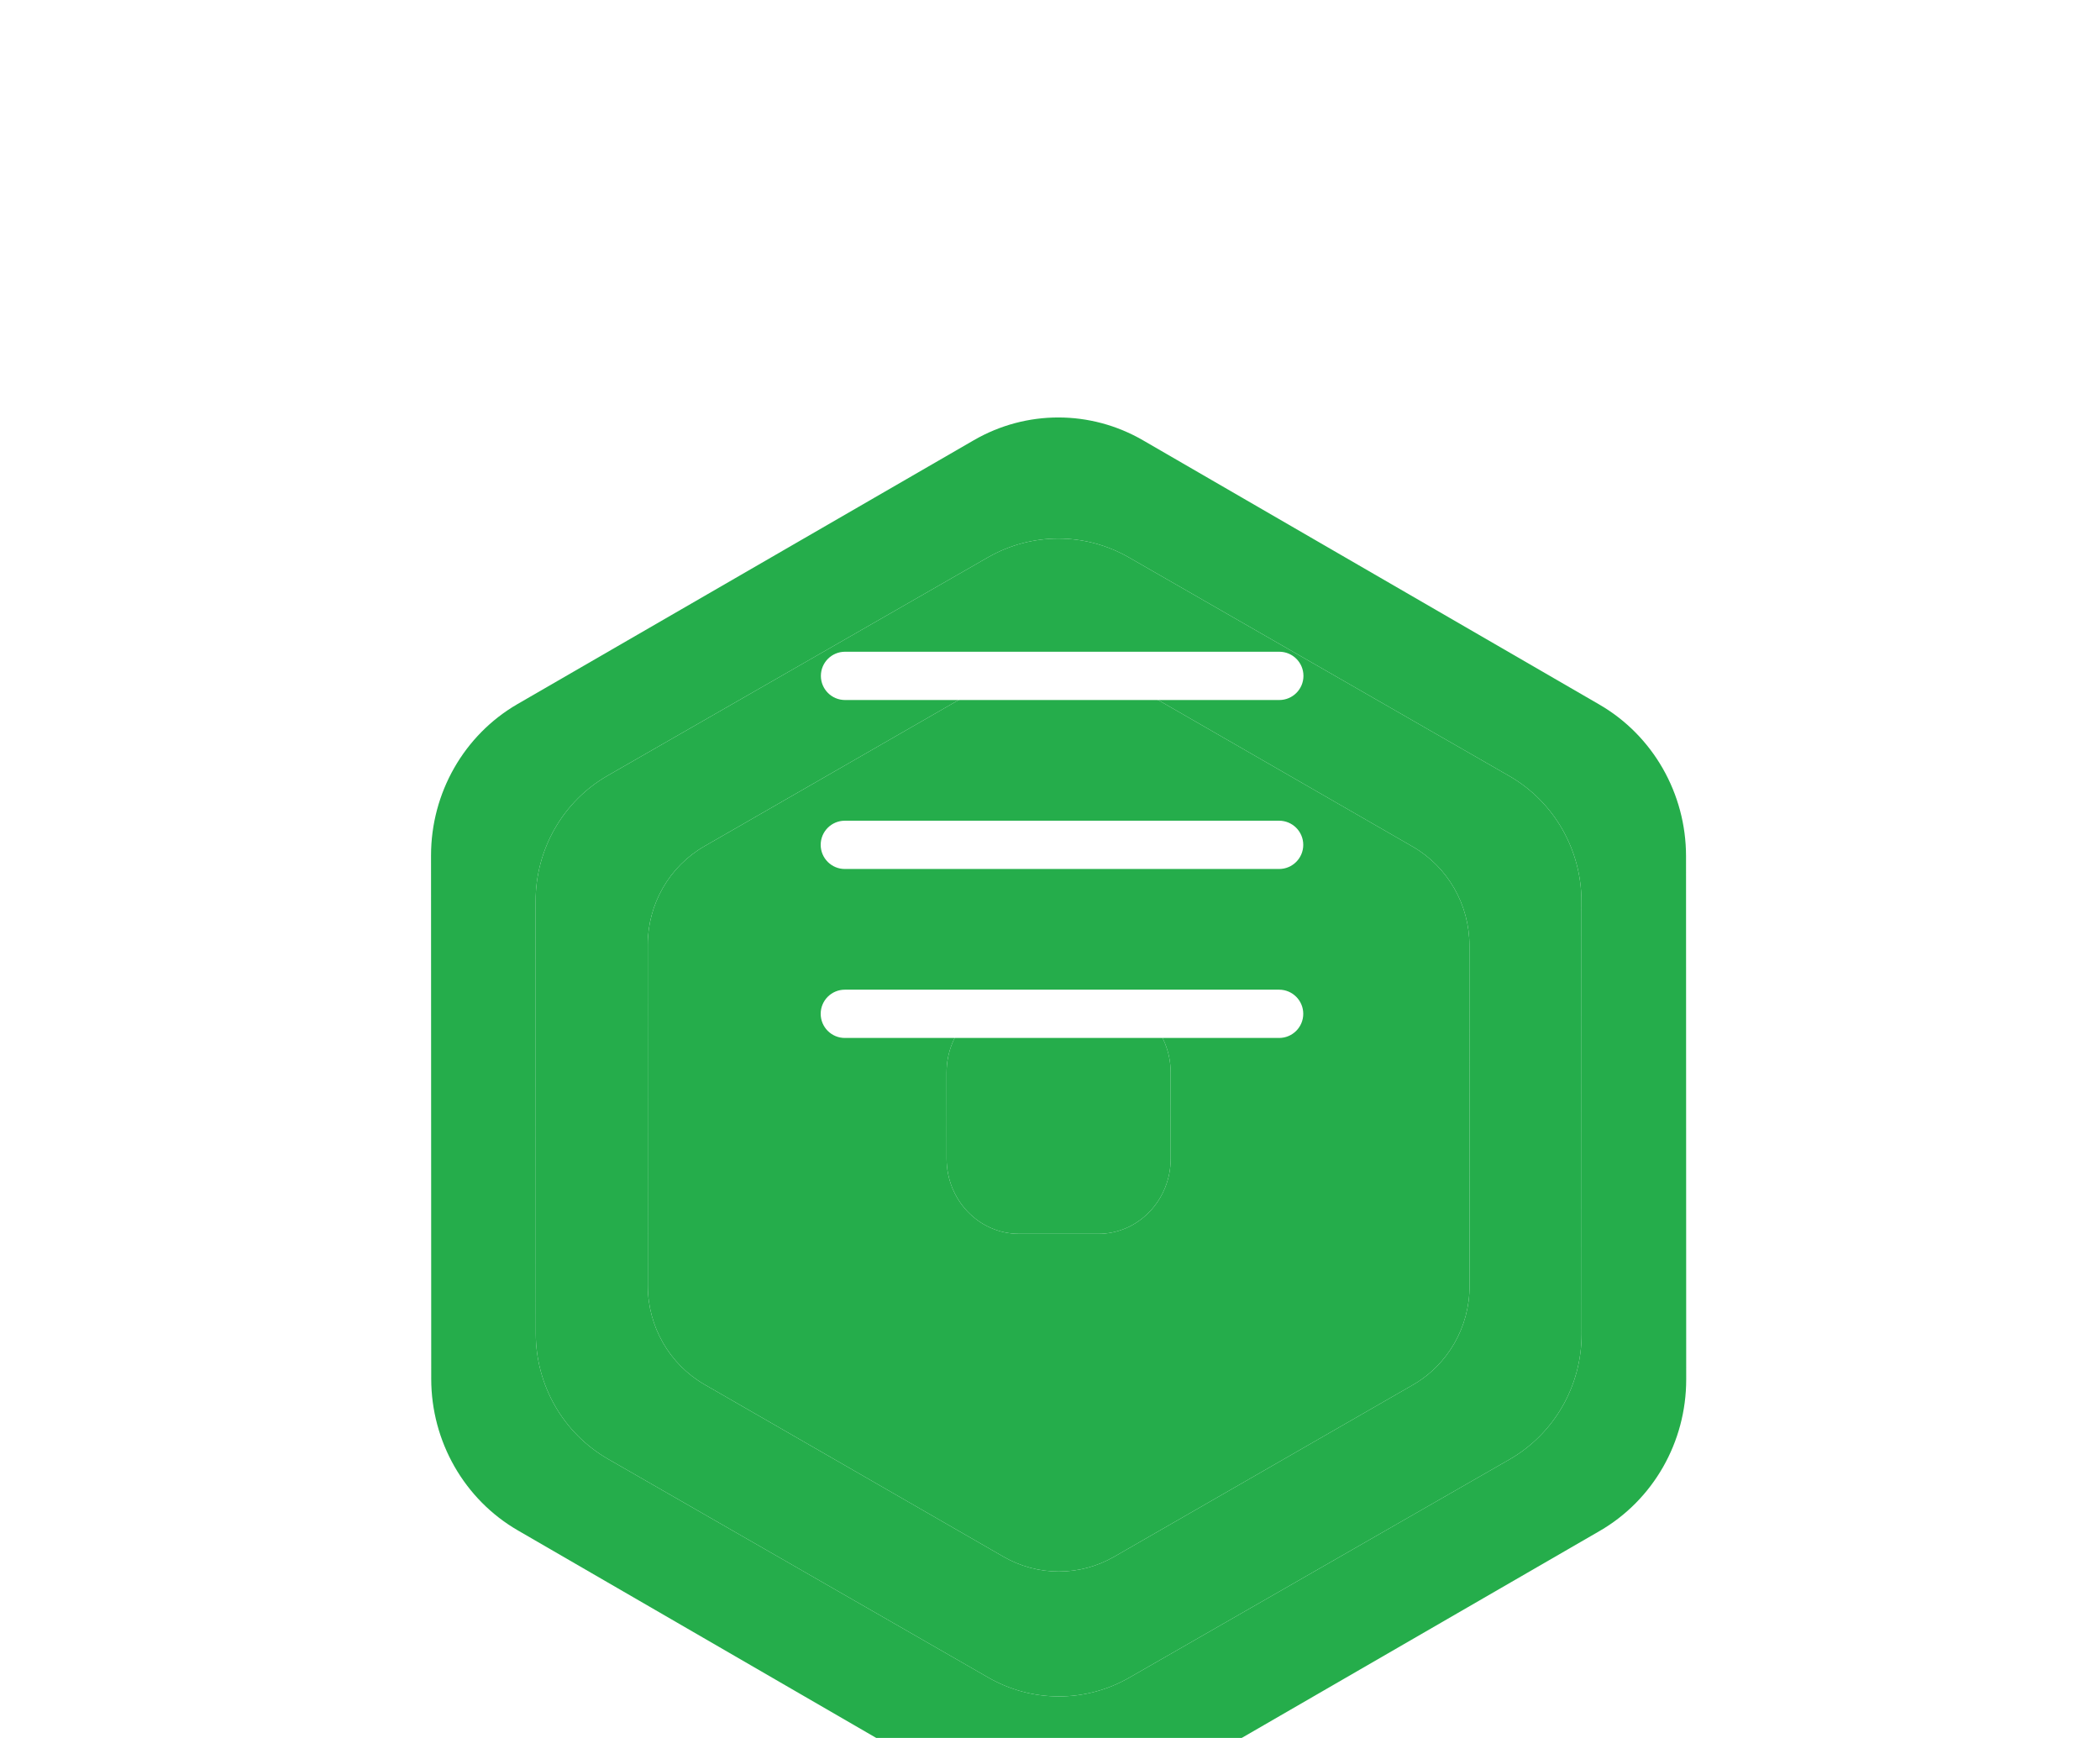 <svg width="87" height="72" viewBox="0 0 87 72" fill="none" xmlns="http://www.w3.org/2000/svg">
<g filter="url(#filter0_d_1_966)">
<path fill-rule="evenodd" clip-rule="evenodd" d="M46.145 16.648C44.722 15.828 42.98 15.827 41.558 16.645L29.181 23.764C27.73 24.599 26.833 26.16 26.834 27.852L26.838 41.973C26.839 43.664 27.736 45.226 29.189 46.063L41.57 53.194C42.993 54.014 44.735 54.014 46.157 53.197L58.534 46.078C59.985 45.243 60.882 43.682 60.881 41.99L60.876 27.869C60.876 26.177 59.978 24.616 58.526 23.779L46.145 16.648ZM45.501 39.82C47.158 39.821 48.501 38.425 48.5 36.702L48.499 33.14C48.498 31.419 47.157 30.024 45.503 30.023L42.214 30.021C40.557 30.021 39.214 31.417 39.215 33.14L39.216 36.702C39.216 38.423 40.557 39.818 42.212 39.819L45.501 39.82Z" fill="#25AD4B"/>
<path fill-rule="evenodd" clip-rule="evenodd" d="M40.346 6.941C42.517 5.685 45.178 5.686 47.35 6.944L66.261 17.894C68.478 19.178 69.849 21.576 69.85 24.173L69.857 45.853C69.858 48.451 68.489 50.847 66.272 52.129L47.369 63.059C45.198 64.315 42.537 64.314 40.364 63.056L21.454 52.106C19.236 50.822 17.866 48.424 17.865 45.827L17.857 24.146C17.857 21.549 19.226 19.153 21.443 17.871L40.346 6.941ZM40.931 11.794C42.74 10.756 44.958 10.757 46.768 11.797L62.527 20.853C64.375 21.915 65.517 23.898 65.518 26.046L65.524 43.976C65.525 46.124 64.384 48.106 62.536 49.166L46.784 58.206C44.974 59.244 42.757 59.243 40.947 58.203L25.188 49.147C23.34 48.085 22.198 46.102 22.197 43.954L22.191 26.024C22.19 23.876 23.331 21.894 25.179 20.834L40.931 11.794Z" fill="#25AD4B"/>
<path d="M48.499 33.14L48.5 36.702C48.501 38.425 47.158 39.821 45.501 39.82L42.212 39.819C40.557 39.818 39.216 38.423 39.216 36.702L39.215 33.14C39.214 31.417 40.557 30.021 42.214 30.021L45.503 30.023C47.157 30.024 48.498 31.419 48.499 33.14Z" fill="#25AD4B"/>
<path fill-rule="evenodd" clip-rule="evenodd" d="M46.768 11.797C44.958 10.757 42.74 10.756 40.931 11.794L25.179 20.834C23.331 21.894 22.19 23.876 22.191 26.024L22.197 43.954C22.198 46.102 23.34 48.085 25.188 49.147L40.947 58.203C42.757 59.243 44.974 59.244 46.784 58.206L62.536 49.166C64.384 48.106 65.525 46.124 65.524 43.976L65.518 26.046C65.517 23.898 64.375 21.915 62.527 20.853L46.768 11.797ZM29.181 23.764L41.558 16.645C42.98 15.827 44.722 15.828 46.145 16.648L58.526 23.779C59.978 24.616 60.876 26.177 60.876 27.869L60.881 41.99C60.882 43.682 59.985 45.243 58.534 46.078L46.157 53.197C44.735 54.014 42.993 54.014 41.57 53.194L29.189 46.063C27.736 45.226 26.839 43.664 26.838 41.973L26.834 27.852C26.833 26.16 27.73 24.599 29.181 23.764Z" fill="#25AD4B"/>
</g>
<path fill-rule="evenodd" clip-rule="evenodd" d="M34.008 28C34.008 27.448 34.456 27 35.008 27L53 27C53.552 27 54 27.448 54 28C54 28.552 53.552 29 53 29L35.008 29C34.456 29 34.008 28.552 34.008 28ZM34 35C34 34.448 34.448 34 35 34L52.992 34C53.544 34 53.992 34.448 53.992 35C53.992 35.552 53.544 36 52.992 36L35 36C34.448 36 34 35.552 34 35ZM34 42C34 41.448 34.448 41 35 41L52.992 41C53.544 41 53.992 41.448 53.992 42C53.992 42.552 53.544 43 52.992 43L35 43C34.448 43 34 42.552 34 42Z" fill="white"/>
<defs>
<filter id="filter0_d_1_966" x="0.813" y="0.25" width="86.089" height="92.089" filterUnits="userSpaceOnUse" color-interpolation-filters="sRGB">
<feFlood flood-opacity="0" result="BackgroundImageFix"/>
<feColorMatrix in="SourceAlpha" type="matrix" values="0 0 0 0 0 0 0 0 0 0 0 0 0 0 0 0 0 0 127 0" result="hardAlpha"/>
<feOffset dy="11.295"/>
<feGaussianBlur stdDeviation="8.522"/>
<feComposite in2="hardAlpha" operator="out"/>
<feColorMatrix type="matrix" values="0 0 0 0 0 0 0 0 0 0 0 0 0 0 0 0 0 0 0.38 0"/>
<feBlend mode="overlay" in2="BackgroundImageFix" result="effect1_dropShadow_1_966"/>
<feBlend mode="normal" in="SourceGraphic" in2="effect1_dropShadow_1_966" result="shape"/>
</filter>
</defs>
</svg>
